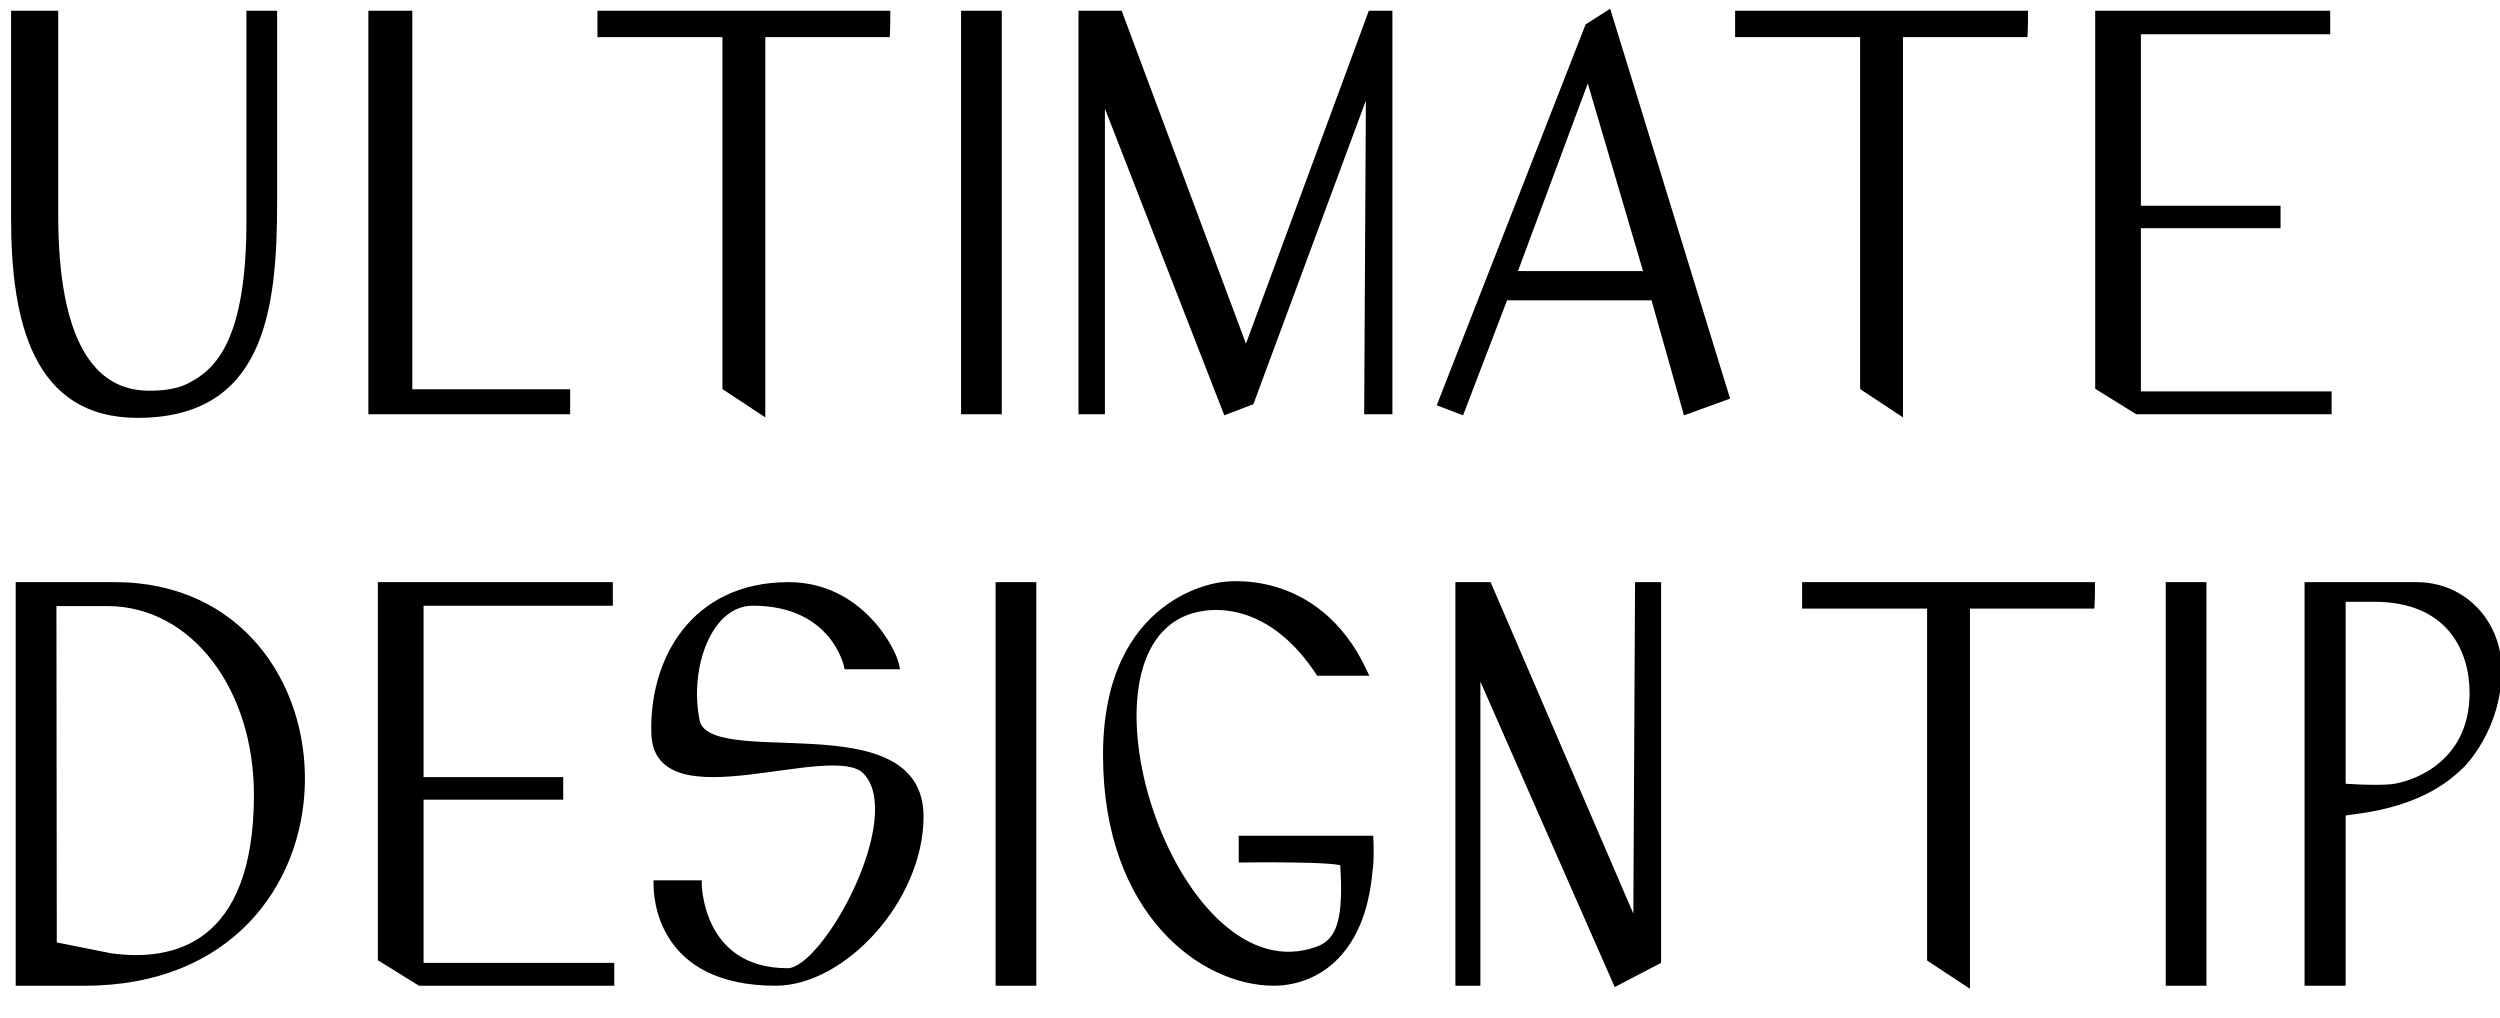 <svg width="140" height="57" viewBox="0 0 140 57" fill="black" xmlns="http://www.w3.org/2000/svg">
  <path d="M15.32 0.8H14V12.38C14 19.24 12.18 20.86 10.6 21.66C9.92 22 9.12 22.08 8.32 22.08C5.1 22.06 3.06 19.12 3.06 12.04V0.8H0.82V12.2C0.82 18 2.04 23.2 7.7 23.2C14.5 23.2 15.32 17.62 15.32 11.34V0.8ZM22.889 22V0.8H20.829V23H31.729V22H22.889ZM49.656 0.8H33.656V1.88H40.656V21.68L42.656 23V1.88H49.636C49.656 1.54 49.656 1.14 49.656 0.8ZM55.9 23V0.8H54.02V23H55.9ZM76.795 0.8L69.775 19.82L62.675 0.8H60.595V23H61.675V5.02L68.675 23L70.035 22.48L76.695 4.5L76.595 23H77.775V0.8H76.795ZM92.278 15.38H84.718L88.938 4.04L92.278 15.38ZM84.257 16.62H92.638L94.438 23L96.638 22.2L90.058 0.8L88.957 1.5L80.718 22.58L81.817 23L84.257 16.62ZM113.367 0.8H97.367V1.88H104.367V21.68L106.367 23V1.88H113.347C113.367 1.54 113.367 1.14 113.367 0.8ZM119.691 22.12V12.58H127.511V11.72H119.691V1.72H130.291V0.8H117.531V21.66L119.691 23H130.371V22.12H119.691ZM2.98 52.94L2.96 33.74H6C10.92 33.74 14.42 38.58 14.42 44.5C14.42 53.04 9.76 54.08 6.18 53.58L2.98 52.94ZM6.44 32.8H1.08V55H4.76C20.92 55 20.34 32.8 6.44 32.8ZM23.519 54.12V44.58H31.339V43.72H23.519V33.72H34.119V32.8H21.359V53.66L23.519 55H34.199V54.12H23.519ZM44.158 32.8C38.798 32.8 36.518 37.08 36.678 41.14C36.878 45.76 46.538 41.3 48.458 43.14C51.038 45.64 46.258 54.42 44.118 54.42C39.118 54.42 39.098 49.5 39.098 49.5H36.798C36.798 50.18 36.938 55 43.438 55C47.198 55 51.518 50.34 51.518 45.72C51.518 39.5 39.578 43.44 38.978 40.36C38.378 37.38 39.658 33.72 42.158 33.72C46.738 33.72 47.458 37.28 47.458 37.28H50.158C49.998 36.44 48.158 32.8 44.158 32.8ZM57.834 55V32.8H55.954V55H57.834ZM76.709 47H69.569V48.1C69.569 48.1 75.249 48.02 75.249 48.34C75.429 51.2 75.189 52.7 73.809 53.2C65.849 56.1 59.529 37.04 66.349 34.28C67.949 33.64 71.209 33.6 73.869 37.64H76.369C73.689 31.88 68.429 32.8 68.429 32.8C68.429 32.8 61.969 33.42 61.969 42.28C61.969 51.1 67.389 55 71.329 55C73.389 55 76.249 53.68 76.669 48.7C76.769 48.08 76.709 47 76.709 47ZM91.762 32.8L91.662 52.12L83.342 32.8H81.702V55H82.702V37.22L90.522 55L92.822 53.8V32.8H91.762ZM117.117 32.8H101.117V33.88H108.117V53.68L110.117 55V33.88H117.097C117.117 33.54 117.117 33.14 117.117 32.8ZM123.361 55V32.8H121.481V55H123.361ZM133.876 44.12C133.056 44.2 131.156 44.1 131.156 44.06V33.5H132.956C137.156 33.5 138.496 36.32 138.496 38.8C138.496 42.94 134.996 44.02 133.876 44.12ZM135.316 32.8H129.256V55H131.156V45.5C131.156 45.5 131.596 45.42 131.816 45.4C135.736 44.92 137.256 43.36 137.836 42.82C137.836 42.82 139.916 40.78 139.896 37.46C139.876 34.96 138.016 32.8 135.316 32.8Z" />
  <path d="M15.32 0.8H15.52V0.6H15.32V0.8ZM14 0.8V0.6H13.8V0.8H14ZM10.6 21.66L10.689 21.839L10.69 21.838L10.6 21.66ZM8.32 22.08L8.319 22.28H8.32V22.08ZM3.06 0.8H3.26V0.6H3.06V0.8ZM0.82 0.8V0.6H0.62V0.8H0.82ZM15.32 0.6H14V1H15.32V0.6ZM13.8 0.8V12.38H14.2V0.8H13.8ZM13.8 12.38C13.8 15.796 13.346 17.882 12.712 19.206C12.083 20.52 11.271 21.096 10.51 21.482L10.69 21.838C11.509 21.424 12.397 20.791 13.073 19.379C13.744 17.978 14.2 15.824 14.2 12.38H13.8ZM10.511 21.481C9.873 21.8 9.111 21.88 8.32 21.88V22.28C9.129 22.28 9.967 22.2 10.689 21.839L10.511 21.481ZM8.321 21.88C6.786 21.87 5.536 21.172 4.657 19.61C3.769 18.031 3.26 15.567 3.26 12.04H2.86C2.86 15.593 3.371 18.139 4.308 19.805C5.254 21.488 6.634 22.27 8.319 22.28L8.321 21.88ZM3.26 12.04V0.8H2.86V12.04H3.26ZM3.06 0.6H0.82V1H3.06V0.6ZM0.62 0.8V12.2H1.02V0.8H0.62ZM0.62 12.2C0.62 15.106 0.924 17.896 1.959 19.964C2.478 21.003 3.183 21.864 4.13 22.466C5.077 23.067 6.253 23.4 7.7 23.4V23C6.317 23 5.218 22.683 4.344 22.128C3.471 21.573 2.81 20.773 2.316 19.786C1.326 17.804 1.02 15.094 1.02 12.2H0.62ZM7.7 23.4C9.427 23.4 10.791 23.046 11.862 22.401C12.934 21.757 13.699 20.831 14.24 19.712C15.317 17.486 15.52 14.479 15.52 11.34H15.12C15.12 14.482 14.913 17.404 13.88 19.538C13.366 20.599 12.65 21.461 11.656 22.059C10.661 22.657 9.373 23 7.7 23V23.4ZM15.52 11.34V0.8H15.12V11.34H15.52ZM22.889 22H22.689V22.2H22.889V22ZM22.889 0.8H23.089V0.6H22.889V0.8ZM20.829 0.8V0.6H20.629V0.8H20.829ZM20.829 23H20.629V23.2H20.829V23ZM31.729 23V23.2H31.929V23H31.729ZM31.729 22H31.929V21.8H31.729V22ZM23.089 22V0.8H22.689V22H23.089ZM22.889 0.6H20.829V1H22.889V0.6ZM20.629 0.8V23H21.029V0.8H20.629ZM20.829 23.2H31.729V22.8H20.829V23.2ZM31.929 23V22H31.529V23H31.929ZM31.729 21.8H22.889V22.2H31.729V21.8ZM49.656 0.8H49.856V0.6H49.656V0.8ZM33.656 0.8V0.6H33.456V0.8H33.656ZM33.656 1.88H33.456V2.08H33.656V1.88ZM40.656 1.88H40.856V1.68H40.656V1.88ZM40.656 21.68H40.456V21.788L40.546 21.847L40.656 21.68ZM42.656 23L42.546 23.167L42.856 23.372V23H42.656ZM42.656 1.88V1.68H42.456V1.88H42.656ZM49.636 1.88V2.08H49.825L49.836 1.892L49.636 1.88ZM49.656 0.6H33.656V1H49.656V0.6ZM33.456 0.8V1.88H33.856V0.8H33.456ZM33.656 2.08H40.656V1.68H33.656V2.08ZM40.456 1.88V21.68H40.856V1.88H40.456ZM40.546 21.847L42.546 23.167L42.766 22.833L40.766 21.513L40.546 21.847ZM42.856 23V1.88H42.456V23H42.856ZM42.656 2.08H49.636V1.68H42.656V2.08ZM49.836 1.892C49.856 1.545 49.856 1.139 49.856 0.8H49.456C49.456 1.141 49.456 1.535 49.436 1.868L49.836 1.892ZM55.9 23V23.2H56.1V23H55.9ZM55.9 0.8H56.1V0.6H55.9V0.8ZM54.02 0.8V0.6H53.82V0.8H54.02ZM54.02 23H53.82V23.2H54.02V23ZM56.1 23V0.8H55.7V23H56.1ZM55.9 0.6H54.02V1H55.9V0.6ZM53.82 0.8V23H54.22V0.8H53.82ZM54.02 23.2H55.9V22.8H54.02V23.2ZM76.795 0.8V0.6H76.656L76.607 0.731L76.795 0.8ZM69.775 19.82L69.588 19.89L69.776 20.395L69.963 19.889L69.775 19.82ZM62.675 0.8L62.862 0.73L62.814 0.6H62.675V0.8ZM60.595 0.8V0.6H60.395V0.8H60.595ZM60.595 23H60.395V23.2H60.595V23ZM61.675 23V23.2H61.875V23H61.675ZM61.675 5.02L61.861 4.947L61.475 5.02H61.675ZM68.675 23L68.489 23.073L68.561 23.258L68.746 23.187L68.675 23ZM70.035 22.48L70.106 22.667L70.191 22.634L70.222 22.549L70.035 22.48ZM76.695 4.5L76.895 4.501L76.507 4.431L76.695 4.5ZM76.595 23L76.395 22.999L76.394 23.2H76.595V23ZM77.775 23V23.2H77.975V23H77.775ZM77.775 0.8H77.975V0.6H77.775V0.8ZM76.607 0.731L69.587 19.751L69.963 19.889L76.983 0.869L76.607 0.731ZM69.962 19.75L62.862 0.73L62.488 0.87L69.588 19.89L69.962 19.75ZM62.675 0.6H60.595V1H62.675V0.6ZM60.395 0.8V23H60.795V0.8H60.395ZM60.595 23.2H61.675V22.8H60.595V23.2ZM61.875 23V5.02H61.475V23H61.875ZM61.489 5.093L68.489 23.073L68.861 22.927L61.861 4.947L61.489 5.093ZM68.746 23.187L70.106 22.667L69.964 22.293L68.604 22.813L68.746 23.187ZM70.222 22.549L76.882 4.569L76.507 4.431L69.847 22.41L70.222 22.549ZM76.495 4.499L76.395 22.999L76.795 23.001L76.895 4.501L76.495 4.499ZM76.595 23.2H77.775V22.8H76.595V23.2ZM77.975 23V0.8H77.575V23H77.975ZM77.775 0.6H76.795V1H77.775V0.6ZM92.278 15.38V15.58H92.545L92.469 15.323L92.278 15.38ZM84.718 15.38L84.53 15.31L84.43 15.58H84.718V15.38ZM88.938 4.04L89.129 3.983L88.96 3.407L88.75 3.97L88.938 4.04ZM84.257 16.62V16.42H84.12L84.071 16.549L84.257 16.62ZM92.638 16.62L92.83 16.566L92.789 16.42H92.638V16.62ZM94.438 23L94.245 23.054L94.303 23.262L94.506 23.188L94.438 23ZM96.638 22.2L96.706 22.388L96.885 22.323L96.829 22.141L96.638 22.2ZM90.058 0.8L90.249 0.741L90.171 0.49L89.95 0.631L90.058 0.8ZM88.957 1.5L88.85 1.331L88.795 1.366L88.771 1.427L88.957 1.5ZM80.718 22.58L80.531 22.507L80.458 22.695L80.646 22.767L80.718 22.58ZM81.817 23L81.746 23.187L81.933 23.258L82.004 23.071L81.817 23ZM92.278 15.18H84.718V15.58H92.278V15.18ZM84.905 15.45L89.125 4.11L88.75 3.97L84.53 15.31L84.905 15.45ZM88.746 4.097L92.086 15.437L92.469 15.323L89.129 3.983L88.746 4.097ZM84.257 16.82H92.638V16.42H84.257V16.82ZM92.445 16.674L94.245 23.054L94.63 22.946L92.83 16.566L92.445 16.674ZM94.506 23.188L96.706 22.388L96.569 22.012L94.369 22.812L94.506 23.188ZM96.829 22.141L90.249 0.741L89.866 0.859L96.446 22.259L96.829 22.141ZM89.95 0.631L88.85 1.331L89.065 1.669L90.165 0.969L89.95 0.631ZM88.771 1.427L80.531 22.507L80.904 22.653L89.144 1.573L88.771 1.427ZM80.646 22.767L81.746 23.187L81.889 22.813L80.789 22.393L80.646 22.767ZM82.004 23.071L84.444 16.691L84.071 16.549L81.631 22.929L82.004 23.071ZM113.367 0.8H113.567V0.6H113.367V0.8ZM97.367 0.8V0.6H97.167V0.8H97.367ZM97.367 1.88H97.167V2.08H97.367V1.88ZM104.367 1.88H104.567V1.68H104.367V1.88ZM104.367 21.68H104.167V21.788L104.257 21.847L104.367 21.68ZM106.367 23L106.257 23.167L106.567 23.372V23H106.367ZM106.367 1.88V1.68H106.167V1.88H106.367ZM113.347 1.88V2.08H113.535L113.547 1.892L113.347 1.88ZM113.367 0.6H97.367V1H113.367V0.6ZM97.167 0.8V1.88H97.567V0.8H97.167ZM97.367 2.08H104.367V1.68H97.367V2.08ZM104.167 1.88V21.68H104.567V1.88H104.167ZM104.257 21.847L106.257 23.167L106.477 22.833L104.477 21.513L104.257 21.847ZM106.567 23V1.88H106.167V23H106.567ZM106.367 2.08H113.347V1.68H106.367V2.08ZM113.547 1.892C113.567 1.545 113.567 1.139 113.567 0.8H113.167C113.167 1.141 113.167 1.535 113.147 1.868L113.547 1.892ZM119.691 22.12H119.491V22.32H119.691V22.12ZM119.691 12.58V12.38H119.491V12.58H119.691ZM127.511 12.58V12.78H127.711V12.58H127.511ZM127.511 11.72H127.711V11.52H127.511V11.72ZM119.691 11.72H119.491V11.92H119.691V11.72ZM119.691 1.72V1.52H119.491V1.72H119.691ZM130.291 1.72V1.92H130.491V1.72H130.291ZM130.291 0.8H130.491V0.6H130.291V0.8ZM117.531 0.8V0.6H117.331V0.8H117.531ZM117.531 21.66H117.331V21.771L117.426 21.83L117.531 21.66ZM119.691 23L119.586 23.17L119.634 23.2H119.691V23ZM130.371 23V23.2H130.571V23H130.371ZM130.371 22.12H130.571V21.92H130.371V22.12ZM119.891 22.12V12.58H119.491V22.12H119.891ZM119.691 12.78H127.511V12.38H119.691V12.78ZM127.711 12.58V11.72H127.311V12.58H127.711ZM127.511 11.52H119.691V11.92H127.511V11.52ZM119.891 11.72V1.72H119.491V11.72H119.891ZM119.691 1.92H130.291V1.52H119.691V1.92ZM130.491 1.72V0.8H130.091V1.72H130.491ZM130.291 0.6H117.531V1H130.291V0.6ZM117.331 0.8V21.66H117.731V0.8H117.331ZM117.426 21.83L119.586 23.17L119.797 22.83L117.637 21.49L117.426 21.83ZM119.691 23.2H130.371V22.8H119.691V23.2ZM130.571 23V22.12H130.171V23H130.571ZM130.371 21.92H119.691V22.32H130.371V21.92ZM2.98 52.94L2.78 52.94L2.78 53.104L2.941 53.136L2.98 52.94ZM2.96 33.74V33.54H2.76L2.76 33.74L2.96 33.74ZM6.18 53.58L6.141 53.776L6.152 53.778L6.18 53.58ZM1.08 32.8V32.6H0.88V32.8H1.08ZM1.08 55H0.88V55.2H1.08V55ZM3.18 52.94L3.16 33.74L2.76 33.74L2.78 52.94L3.18 52.94ZM2.96 33.94H6V33.54H2.96V33.94ZM6 33.94C10.763 33.94 14.22 38.637 14.22 44.5H14.62C14.62 38.523 11.077 33.54 6 33.54V33.94ZM14.22 44.5C14.22 48.737 13.065 51.06 11.519 52.273C9.968 53.489 7.974 53.629 6.208 53.382L6.152 53.778C7.966 54.031 10.092 53.901 11.766 52.587C13.445 51.27 14.62 48.803 14.62 44.5H14.22ZM6.219 53.384L3.019 52.744L2.941 53.136L6.141 53.776L6.219 53.384ZM6.44 32.6H1.08V33H6.44V32.6ZM0.88 32.8V55H1.28V32.8H0.88ZM1.08 55.2H4.76V54.8H1.08V55.2ZM4.76 55.2C8.849 55.2 11.896 53.794 13.939 51.67C15.979 49.548 17.003 46.724 17.072 43.905C17.142 41.087 16.259 38.263 14.467 36.14C12.672 34.013 9.973 32.6 6.44 32.6V33C9.857 33 12.443 34.362 14.161 36.398C15.883 38.437 16.74 41.163 16.673 43.895C16.605 46.626 15.613 49.352 13.65 51.393C11.691 53.431 8.751 54.8 4.76 54.8V55.2ZM23.519 54.12H23.319V54.32H23.519V54.12ZM23.519 44.58V44.38H23.319V44.58H23.519ZM31.339 44.58V44.78H31.539V44.58H31.339ZM31.339 43.72H31.539V43.52H31.339V43.72ZM23.519 43.72H23.319V43.92H23.519V43.72ZM23.519 33.72V33.52H23.319V33.72H23.519ZM34.119 33.72V33.92H34.319V33.72H34.119ZM34.119 32.8H34.319V32.6H34.119V32.8ZM21.359 32.8V32.6H21.159V32.8H21.359ZM21.359 53.66H21.159V53.771L21.254 53.83L21.359 53.66ZM23.519 55L23.414 55.17L23.462 55.2H23.519V55ZM34.199 55V55.2H34.399V55H34.199ZM34.199 54.12H34.399V53.92H34.199V54.12ZM23.719 54.12V44.58H23.319V54.12H23.719ZM23.519 44.78H31.339V44.38H23.519V44.78ZM31.539 44.58V43.72H31.139V44.58H31.539ZM31.339 43.52H23.519V43.92H31.339V43.52ZM23.719 43.72V33.72H23.319V43.72H23.719ZM23.519 33.92H34.119V33.52H23.519V33.92ZM34.319 33.72V32.8H33.919V33.72H34.319ZM34.119 32.6H21.359V33H34.119V32.6ZM21.159 32.8V53.66H21.559V32.8H21.159ZM21.254 53.83L23.414 55.17L23.625 54.83L21.465 53.49L21.254 53.83ZM23.519 55.2H34.199V54.8H23.519V55.2ZM34.399 55V54.12H33.999V55H34.399ZM34.199 53.92H23.519V54.32H34.199V53.92ZM36.678 41.14L36.479 41.148L36.479 41.149L36.678 41.14ZM48.458 43.14L48.598 42.996L48.597 42.996L48.458 43.14ZM39.098 49.5L39.298 49.499L39.298 49.3H39.098V49.5ZM36.798 49.5V49.3H36.598V49.5H36.798ZM38.978 40.36L39.175 40.322L39.175 40.321L38.978 40.36ZM47.458 37.28L47.262 37.32L47.295 37.48H47.458V37.28ZM50.158 37.28V37.48H50.4L50.355 37.243L50.158 37.28ZM44.158 32.6C41.419 32.6 39.45 33.697 38.19 35.325C36.936 36.947 36.397 39.081 36.479 41.148L36.878 41.132C36.8 39.139 37.321 37.103 38.507 35.57C39.687 34.043 41.538 33 44.158 33V32.6ZM36.479 41.149C36.505 41.764 36.691 42.245 37.014 42.61C37.334 42.971 37.775 43.199 38.281 43.336C39.286 43.607 40.607 43.535 41.946 43.381C43.306 43.225 44.674 42.987 45.851 42.9C46.435 42.857 46.954 42.853 47.381 42.913C47.812 42.974 48.124 43.096 48.32 43.284L48.597 42.996C48.313 42.724 47.903 42.583 47.437 42.517C46.968 42.451 46.416 42.458 45.821 42.502C44.64 42.589 43.221 42.832 41.901 42.984C40.56 43.138 39.308 43.199 38.386 42.95C37.928 42.826 37.566 42.63 37.313 42.344C37.062 42.061 36.902 41.672 36.878 41.131L36.479 41.149ZM48.319 43.284C48.898 43.844 49.087 44.783 48.971 45.937C48.855 47.083 48.441 48.393 47.876 49.635C47.312 50.876 46.603 52.036 45.908 52.882C45.559 53.306 45.219 53.645 44.906 53.877C44.589 54.113 44.322 54.22 44.118 54.22V54.62C44.45 54.62 44.801 54.453 45.144 54.199C45.492 53.941 45.856 53.575 46.217 53.136C46.938 52.258 47.665 51.067 48.24 49.8C48.816 48.534 49.247 47.181 49.369 45.977C49.489 44.782 49.309 43.686 48.598 42.996L48.319 43.284ZM44.118 54.22C42.903 54.22 42.003 53.922 41.334 53.484C40.664 53.046 40.214 52.46 39.911 51.869C39.608 51.277 39.454 50.682 39.377 50.235C39.338 50.011 39.318 49.825 39.309 49.696C39.303 49.632 39.301 49.581 39.3 49.548C39.299 49.531 39.299 49.518 39.299 49.51C39.298 49.506 39.298 49.503 39.298 49.501C39.298 49.5 39.298 49.5 39.298 49.499C39.298 49.499 39.298 49.499 39.298 49.499C39.298 49.499 39.298 49.499 39.298 49.499C39.298 49.499 39.298 49.499 39.098 49.5C38.898 49.501 38.898 49.501 38.898 49.501C38.898 49.501 38.898 49.501 38.898 49.501C38.898 49.502 38.898 49.502 38.898 49.502C38.898 49.503 38.898 49.505 38.898 49.506C38.898 49.509 38.899 49.513 38.899 49.518C38.899 49.529 38.899 49.544 38.9 49.563C38.901 49.601 38.904 49.657 38.91 49.727C38.92 49.867 38.941 50.065 38.983 50.303C39.065 50.778 39.229 51.413 39.555 52.051C39.883 52.69 40.375 53.334 41.115 53.819C41.856 54.303 42.834 54.62 44.118 54.62V54.22ZM39.098 49.3H36.798V49.7H39.098V49.3ZM36.598 49.5C36.598 49.852 36.634 51.275 37.514 52.615C38.403 53.969 40.131 55.2 43.438 55.2V54.8C40.246 54.8 38.653 53.621 37.848 52.395C37.033 51.155 36.998 49.828 36.998 49.5H36.598ZM43.438 55.2C45.396 55.2 47.466 53.992 49.038 52.225C50.612 50.455 51.718 48.09 51.718 45.72H51.318C51.318 47.97 50.264 50.245 48.739 51.96C47.211 53.678 45.241 54.8 43.438 54.8V55.2ZM51.718 45.72C51.718 44.909 51.523 44.251 51.171 43.72C50.819 43.19 50.319 42.8 49.731 42.512C48.563 41.939 47.016 41.752 45.485 41.663C43.934 41.573 42.413 41.584 41.217 41.424C40.623 41.344 40.135 41.225 39.782 41.042C39.435 40.862 39.235 40.63 39.175 40.322L38.782 40.398C38.872 40.86 39.176 41.179 39.597 41.397C40.012 41.612 40.555 41.739 41.164 41.82C42.377 41.983 43.953 41.975 45.462 42.062C46.991 42.151 48.466 42.337 49.555 42.871C50.096 43.136 50.534 43.484 50.838 43.941C51.14 44.397 51.318 44.976 51.318 45.72H51.718ZM39.175 40.321C38.882 38.868 39.049 37.25 39.59 36.002C40.132 34.75 41.023 33.92 42.158 33.92V33.52C40.794 33.52 39.795 34.52 39.222 35.843C38.648 37.17 38.475 38.871 38.782 40.4L39.175 40.321ZM42.158 33.92C44.388 33.92 45.658 34.783 46.373 35.629C46.733 36.055 46.957 36.481 47.09 36.801C47.156 36.96 47.2 37.092 47.227 37.184C47.24 37.229 47.249 37.264 47.255 37.288C47.258 37.299 47.26 37.308 47.261 37.313C47.262 37.316 47.262 37.318 47.262 37.319C47.262 37.319 47.262 37.32 47.263 37.32C47.263 37.32 47.263 37.32 47.263 37.32C47.263 37.32 47.263 37.32 47.262 37.32C47.262 37.32 47.262 37.32 47.458 37.28C47.654 37.24 47.654 37.24 47.654 37.24C47.654 37.24 47.654 37.24 47.654 37.24C47.654 37.239 47.654 37.239 47.654 37.239C47.654 37.238 47.654 37.237 47.654 37.236C47.653 37.233 47.652 37.23 47.651 37.226C47.65 37.218 47.647 37.207 47.644 37.192C47.636 37.163 47.626 37.122 47.61 37.071C47.58 36.967 47.532 36.821 47.459 36.647C47.314 36.298 47.071 35.835 46.679 35.371C45.889 34.437 44.508 33.52 42.158 33.52V33.92ZM47.458 37.48H50.158V37.08H47.458V37.48ZM50.355 37.243C50.309 37.002 50.153 36.596 49.89 36.128C49.626 35.655 49.246 35.107 48.742 34.586C47.734 33.542 46.225 32.6 44.158 32.6V33C46.092 33 47.502 33.878 48.455 34.864C48.931 35.358 49.291 35.877 49.541 36.323C49.794 36.774 49.928 37.138 49.962 37.317L50.355 37.243ZM57.834 55V55.2H58.034V55H57.834ZM57.834 32.8H58.034V32.6H57.834V32.8ZM55.954 32.8V32.6H55.754V32.8H55.954ZM55.954 55H55.754V55.2H55.954V55ZM58.034 55V32.8H57.634V55H58.034ZM57.834 32.6H55.954V33H57.834V32.6ZM55.754 32.8V55H56.154V32.8H55.754ZM55.954 55.2H57.834V54.8H55.954V55.2ZM76.709 47L76.908 46.989L76.898 46.8H76.709V47ZM69.569 47V46.8H69.369V47H69.569ZM69.569 48.1H69.369V48.303L69.571 48.3L69.569 48.1ZM75.249 48.34H75.048L75.049 48.353L75.249 48.34ZM73.809 53.2L73.74 53.012L73.74 53.012L73.809 53.2ZM66.349 34.28L66.274 34.094L66.274 34.095L66.349 34.28ZM73.869 37.64L73.702 37.75L73.761 37.84H73.869V37.64ZM76.369 37.64V37.84H76.682L76.55 37.556L76.369 37.64ZM68.429 32.8L68.448 32.999L68.455 32.998L68.463 32.997L68.429 32.8ZM76.669 48.7L76.471 48.668L76.47 48.676L76.469 48.683L76.669 48.7ZM76.709 46.8H69.569V47.2H76.709V46.8ZM69.369 47V48.1H69.769V47H69.369ZM69.569 48.1C69.571 48.3 69.571 48.3 69.572 48.3C69.572 48.3 69.572 48.3 69.572 48.3C69.572 48.3 69.572 48.3 69.572 48.3C69.573 48.3 69.574 48.3 69.575 48.3C69.578 48.3 69.582 48.3 69.588 48.3C69.598 48.3 69.614 48.299 69.635 48.299C69.676 48.299 69.737 48.298 69.815 48.297C69.97 48.296 70.191 48.294 70.457 48.292C70.989 48.29 71.698 48.29 72.406 48.3C73.115 48.31 73.82 48.33 74.347 48.367C74.612 48.386 74.824 48.408 74.969 48.434C75.042 48.448 75.087 48.461 75.109 48.47C75.121 48.475 75.115 48.474 75.102 48.463C75.089 48.452 75.049 48.411 75.049 48.34H75.449C75.449 48.249 75.397 48.189 75.363 48.16C75.329 48.13 75.29 48.112 75.26 48.099C75.199 48.075 75.122 48.056 75.041 48.041C74.874 48.011 74.643 47.987 74.375 47.968C73.837 47.93 73.122 47.91 72.411 47.9C71.7 47.89 70.988 47.89 70.455 47.892C70.189 47.894 69.966 47.896 69.811 47.897C69.733 47.898 69.672 47.899 69.63 47.899C69.609 47.899 69.593 47.9 69.582 47.9C69.577 47.9 69.573 47.9 69.57 47.9C69.569 47.9 69.568 47.9 69.567 47.9C69.567 47.9 69.566 47.9 69.566 47.9C69.566 47.9 69.566 47.9 69.566 47.9C69.566 47.9 69.566 47.9 69.569 48.1ZM75.049 48.353C75.139 49.782 75.121 50.843 74.92 51.604C74.723 52.349 74.357 52.789 73.74 53.012L73.877 53.388C74.64 53.111 75.084 52.551 75.307 51.706C75.526 50.877 75.538 49.758 75.448 48.327L75.049 48.353ZM73.74 53.012C71.84 53.704 70.028 53.096 68.458 51.706C66.885 50.312 65.578 48.148 64.724 45.794C63.87 43.442 63.478 40.923 63.716 38.831C63.955 36.736 64.816 35.116 66.424 34.465L66.274 34.095C64.471 34.824 63.565 36.621 63.319 38.786C63.072 40.954 63.479 43.536 64.348 45.931C65.217 48.325 66.555 50.554 68.193 52.005C69.835 53.459 71.797 54.146 73.877 53.388L73.74 53.012ZM66.423 34.466C67.184 34.161 68.352 33.996 69.652 34.396C70.949 34.796 72.393 35.763 73.702 37.75L74.036 37.53C72.684 35.477 71.168 34.444 69.77 34.014C68.375 33.584 67.113 33.759 66.274 34.094L66.423 34.466ZM73.869 37.84H76.369V37.44H73.869V37.84ZM76.55 37.556C75.184 34.619 73.15 33.373 71.451 32.868C70.604 32.617 69.843 32.55 69.294 32.546C69.019 32.544 68.796 32.558 68.641 32.573C68.564 32.58 68.503 32.587 68.461 32.593C68.44 32.596 68.424 32.598 68.413 32.6C68.407 32.601 68.403 32.602 68.4 32.602C68.398 32.602 68.397 32.602 68.396 32.603C68.395 32.603 68.395 32.603 68.395 32.603C68.395 32.603 68.394 32.603 68.394 32.603C68.394 32.603 68.394 32.603 68.429 32.8C68.463 32.997 68.463 32.997 68.463 32.997L68.463 32.997C68.463 32.997 68.463 32.997 68.463 32.997C68.463 32.997 68.464 32.997 68.465 32.997C68.467 32.996 68.47 32.996 68.475 32.995C68.483 32.994 68.497 32.992 68.515 32.989C68.552 32.984 68.607 32.977 68.678 32.971C68.822 32.958 69.031 32.944 69.291 32.946C69.811 32.95 70.533 33.013 71.337 33.252C72.937 33.727 74.874 34.901 76.187 37.724L76.55 37.556ZM68.429 32.8C68.409 32.601 68.409 32.601 68.409 32.601C68.409 32.601 68.409 32.601 68.409 32.601C68.408 32.601 68.408 32.601 68.407 32.601C68.406 32.601 68.405 32.601 68.403 32.602C68.399 32.602 68.394 32.603 68.387 32.603C68.373 32.605 68.353 32.608 68.328 32.611C68.278 32.618 68.205 32.63 68.113 32.648C67.929 32.683 67.669 32.744 67.358 32.845C66.735 33.047 65.905 33.411 65.075 34.06C63.408 35.364 61.769 37.794 61.769 42.28H62.169C62.169 37.906 63.76 35.596 65.322 34.375C66.107 33.761 66.892 33.417 67.481 33.225C67.775 33.13 68.019 33.073 68.189 33.04C68.274 33.024 68.34 33.013 68.384 33.007C68.406 33.004 68.423 33.002 68.433 33.001C68.439 33 68.443 33 68.445 32.999C68.446 32.999 68.447 32.999 68.448 32.999C68.448 32.999 68.448 32.999 68.448 32.999C68.448 32.999 68.448 32.999 68.448 32.999C68.448 32.999 68.448 32.999 68.429 32.8ZM61.769 42.28C61.769 51.188 67.257 55.2 71.329 55.2V54.8C67.52 54.8 62.169 51.012 62.169 42.28H61.769ZM71.329 55.2C72.4 55.2 73.681 54.857 74.75 53.864C75.82 52.87 76.655 51.244 76.868 48.717L76.469 48.683C76.262 51.136 75.458 52.66 74.477 53.571C73.496 54.483 72.317 54.8 71.329 54.8V55.2ZM76.866 48.732C76.919 48.404 76.929 47.965 76.926 47.616C76.925 47.44 76.92 47.283 76.916 47.171C76.914 47.115 76.912 47.07 76.911 47.038C76.91 47.023 76.909 47.01 76.909 47.002C76.909 46.998 76.909 46.995 76.909 46.992C76.908 46.991 76.908 46.99 76.908 46.99C76.908 46.99 76.908 46.989 76.908 46.989C76.908 46.989 76.908 46.989 76.908 46.989C76.908 46.989 76.908 46.989 76.908 46.989C76.908 46.989 76.908 46.989 76.709 47C76.509 47.011 76.509 47.011 76.509 47.011C76.509 47.011 76.509 47.011 76.509 47.011C76.509 47.011 76.509 47.011 76.509 47.011C76.509 47.011 76.509 47.011 76.509 47.012C76.509 47.012 76.509 47.013 76.509 47.014C76.509 47.016 76.509 47.019 76.51 47.023C76.51 47.03 76.51 47.042 76.511 47.057C76.513 47.087 76.514 47.131 76.516 47.186C76.521 47.295 76.525 47.448 76.526 47.619C76.529 47.965 76.518 48.376 76.471 48.668L76.866 48.732ZM91.762 32.8V32.6H91.563L91.562 32.799L91.762 32.8ZM91.662 52.12L91.478 52.199L91.862 52.121L91.662 52.12ZM83.342 32.8L83.526 32.721L83.474 32.6H83.342V32.8ZM81.702 32.8V32.6H81.502V32.8H81.702ZM81.702 55H81.502V55.2H81.702V55ZM82.702 55V55.2H82.902V55H82.702ZM82.702 37.22L82.885 37.139L82.502 37.22H82.702ZM90.522 55L90.339 55.081L90.425 55.276L90.614 55.177L90.522 55ZM92.822 53.8L92.914 53.977L93.022 53.921V53.8H92.822ZM92.822 32.8H93.022V32.6H92.822V32.8ZM91.562 32.799L91.462 52.119L91.862 52.121L91.962 32.801L91.562 32.799ZM91.846 52.041L83.526 32.721L83.158 32.879L91.478 52.199L91.846 52.041ZM83.342 32.6H81.702V33H83.342V32.6ZM81.502 32.8V55H81.902V32.8H81.502ZM81.702 55.2H82.702V54.8H81.702V55.2ZM82.902 55V37.22H82.502V55H82.902ZM82.519 37.3L90.339 55.081L90.705 54.919L82.885 37.139L82.519 37.3ZM90.614 55.177L92.914 53.977L92.729 53.623L90.429 54.823L90.614 55.177ZM93.022 53.8V32.8H92.622V53.8H93.022ZM92.822 32.6H91.762V33H92.822V32.6ZM117.117 32.8H117.317V32.6H117.117V32.8ZM101.117 32.8V32.6H100.917V32.8H101.117ZM101.117 33.88H100.917V34.08H101.117V33.88ZM108.117 33.88H108.317V33.68H108.117V33.88ZM108.117 53.68H107.917V53.788L108.007 53.847L108.117 53.68ZM110.117 55L110.007 55.167L110.317 55.372V55H110.117ZM110.117 33.88V33.68H109.917V33.88H110.117ZM117.097 33.88V34.08H117.285L117.297 33.892L117.097 33.88ZM117.117 32.6H101.117V33H117.117V32.6ZM100.917 32.8V33.88H101.317V32.8H100.917ZM101.117 34.08H108.117V33.68H101.117V34.08ZM107.917 33.88V53.68H108.317V33.88H107.917ZM108.007 53.847L110.007 55.167L110.227 54.833L108.227 53.513L108.007 53.847ZM110.317 55V33.88H109.917V55H110.317ZM110.117 34.08H117.097V33.68H110.117V34.08ZM117.297 33.892C117.317 33.545 117.317 33.139 117.317 32.8H116.917C116.917 33.142 116.917 33.535 116.897 33.868L117.297 33.892ZM123.361 55V55.2H123.561V55H123.361ZM123.361 32.8H123.561V32.6H123.361V32.8ZM121.481 32.8V32.6H121.281V32.8H121.481ZM121.481 55H121.281V55.2H121.481V55ZM123.561 55V32.8H123.161V55H123.561ZM123.361 32.6H121.481V33H123.361V32.6ZM121.281 32.8V55H121.681V32.8H121.281ZM121.481 55.2H123.361V54.8H121.481V55.2ZM133.876 44.12L133.858 43.921L133.857 43.921L133.876 44.12ZM131.156 33.5V33.3H130.956V33.5H131.156ZM129.256 32.8V32.6H129.056V32.8H129.256ZM129.256 55H129.056V55.2H129.256V55ZM131.156 55V55.2H131.356V55H131.156ZM131.156 45.5L131.12 45.303L130.956 45.333V45.5H131.156ZM131.816 45.4L131.834 45.599L131.84 45.599L131.816 45.4ZM137.836 42.82L137.972 42.966L137.976 42.963L137.836 42.82ZM139.896 37.46L140.096 37.459V37.458L139.896 37.46ZM133.857 43.921C133.461 43.959 132.793 43.955 132.215 43.935C131.928 43.925 131.668 43.911 131.48 43.898C131.386 43.891 131.312 43.885 131.263 43.879C131.238 43.876 131.224 43.873 131.218 43.872C131.214 43.871 131.22 43.873 131.232 43.877C131.236 43.878 131.254 43.885 131.273 43.899C131.284 43.906 131.356 43.958 131.356 44.06H130.956C130.956 44.163 131.029 44.216 131.041 44.225C131.063 44.24 131.083 44.248 131.091 44.251C131.11 44.258 131.127 44.262 131.137 44.264C131.16 44.269 131.187 44.273 131.215 44.276C131.274 44.283 131.355 44.29 131.451 44.297C131.645 44.311 131.911 44.325 132.202 44.335C132.779 44.355 133.471 44.361 133.895 44.319L133.857 43.921ZM131.356 44.06V33.5H130.956V44.06H131.356ZM131.156 33.7H132.956V33.3H131.156V33.7ZM132.956 33.7C135.007 33.7 136.332 34.386 137.148 35.349C137.969 36.318 138.296 37.593 138.296 38.8H138.696C138.696 37.528 138.353 36.152 137.454 35.091C136.549 34.024 135.104 33.3 132.956 33.3V33.7ZM138.296 38.8C138.296 40.804 137.453 42.053 136.482 42.818C135.503 43.59 134.386 43.874 133.858 43.921L133.894 44.319C134.486 44.266 135.679 43.96 136.73 43.132C137.789 42.297 138.696 40.936 138.696 38.8H138.296ZM135.316 32.6H129.256V33H135.316V32.6ZM129.056 32.8V55H129.456V32.8H129.056ZM129.256 55.2H131.156V54.8H129.256V55.2ZM131.356 55V45.5H130.956V55H131.356ZM131.156 45.5C131.192 45.697 131.192 45.697 131.192 45.697C131.192 45.697 131.192 45.697 131.192 45.697C131.192 45.697 131.192 45.697 131.192 45.697C131.192 45.697 131.192 45.697 131.193 45.697C131.194 45.696 131.195 45.696 131.196 45.696C131.2 45.695 131.204 45.694 131.21 45.693C131.223 45.691 131.24 45.688 131.263 45.684C131.307 45.676 131.368 45.666 131.436 45.655C131.573 45.632 131.732 45.608 131.834 45.599L131.798 45.201C131.68 45.212 131.508 45.238 131.371 45.26C131.301 45.272 131.239 45.282 131.194 45.29C131.171 45.294 131.153 45.297 131.14 45.3C131.134 45.301 131.129 45.302 131.125 45.302C131.124 45.303 131.122 45.303 131.122 45.303C131.121 45.303 131.121 45.303 131.121 45.303C131.12 45.303 131.12 45.303 131.12 45.303C131.12 45.303 131.12 45.303 131.12 45.303L131.12 45.303C131.12 45.303 131.12 45.303 131.156 45.5ZM131.84 45.599C133.824 45.356 135.209 44.838 136.175 44.308C137.141 43.777 137.682 43.236 137.972 42.966L137.7 42.674C137.409 42.944 136.901 43.453 135.982 43.957C135.063 44.462 133.728 44.964 131.792 45.202L131.84 45.599ZM137.836 42.82C137.976 42.963 137.976 42.963 137.976 42.963C137.976 42.963 137.976 42.962 137.976 42.962C137.976 42.962 137.977 42.962 137.977 42.962C137.977 42.962 137.978 42.961 137.978 42.96C137.98 42.959 137.982 42.957 137.984 42.955C137.988 42.95 137.995 42.944 138.003 42.935C138.02 42.918 138.043 42.893 138.073 42.861C138.132 42.795 138.216 42.7 138.317 42.574C138.517 42.324 138.783 41.956 139.048 41.483C139.578 40.536 140.106 39.162 140.096 37.459L139.696 37.461C139.706 39.078 139.204 40.384 138.699 41.287C138.446 41.739 138.193 42.088 138.005 42.324C137.91 42.442 137.832 42.532 137.778 42.591C137.75 42.621 137.729 42.643 137.715 42.657C137.709 42.664 137.703 42.67 137.7 42.673C137.698 42.675 137.697 42.676 137.696 42.677C137.696 42.677 137.696 42.677 137.696 42.677C137.696 42.677 137.696 42.677 137.696 42.677C137.696 42.677 137.696 42.677 137.696 42.677C137.696 42.677 137.696 42.677 137.836 42.82ZM140.096 37.458C140.075 34.861 138.138 32.6 135.316 32.6V33C137.894 33 139.677 35.059 139.696 37.462L140.096 37.458Z" />
</svg>

